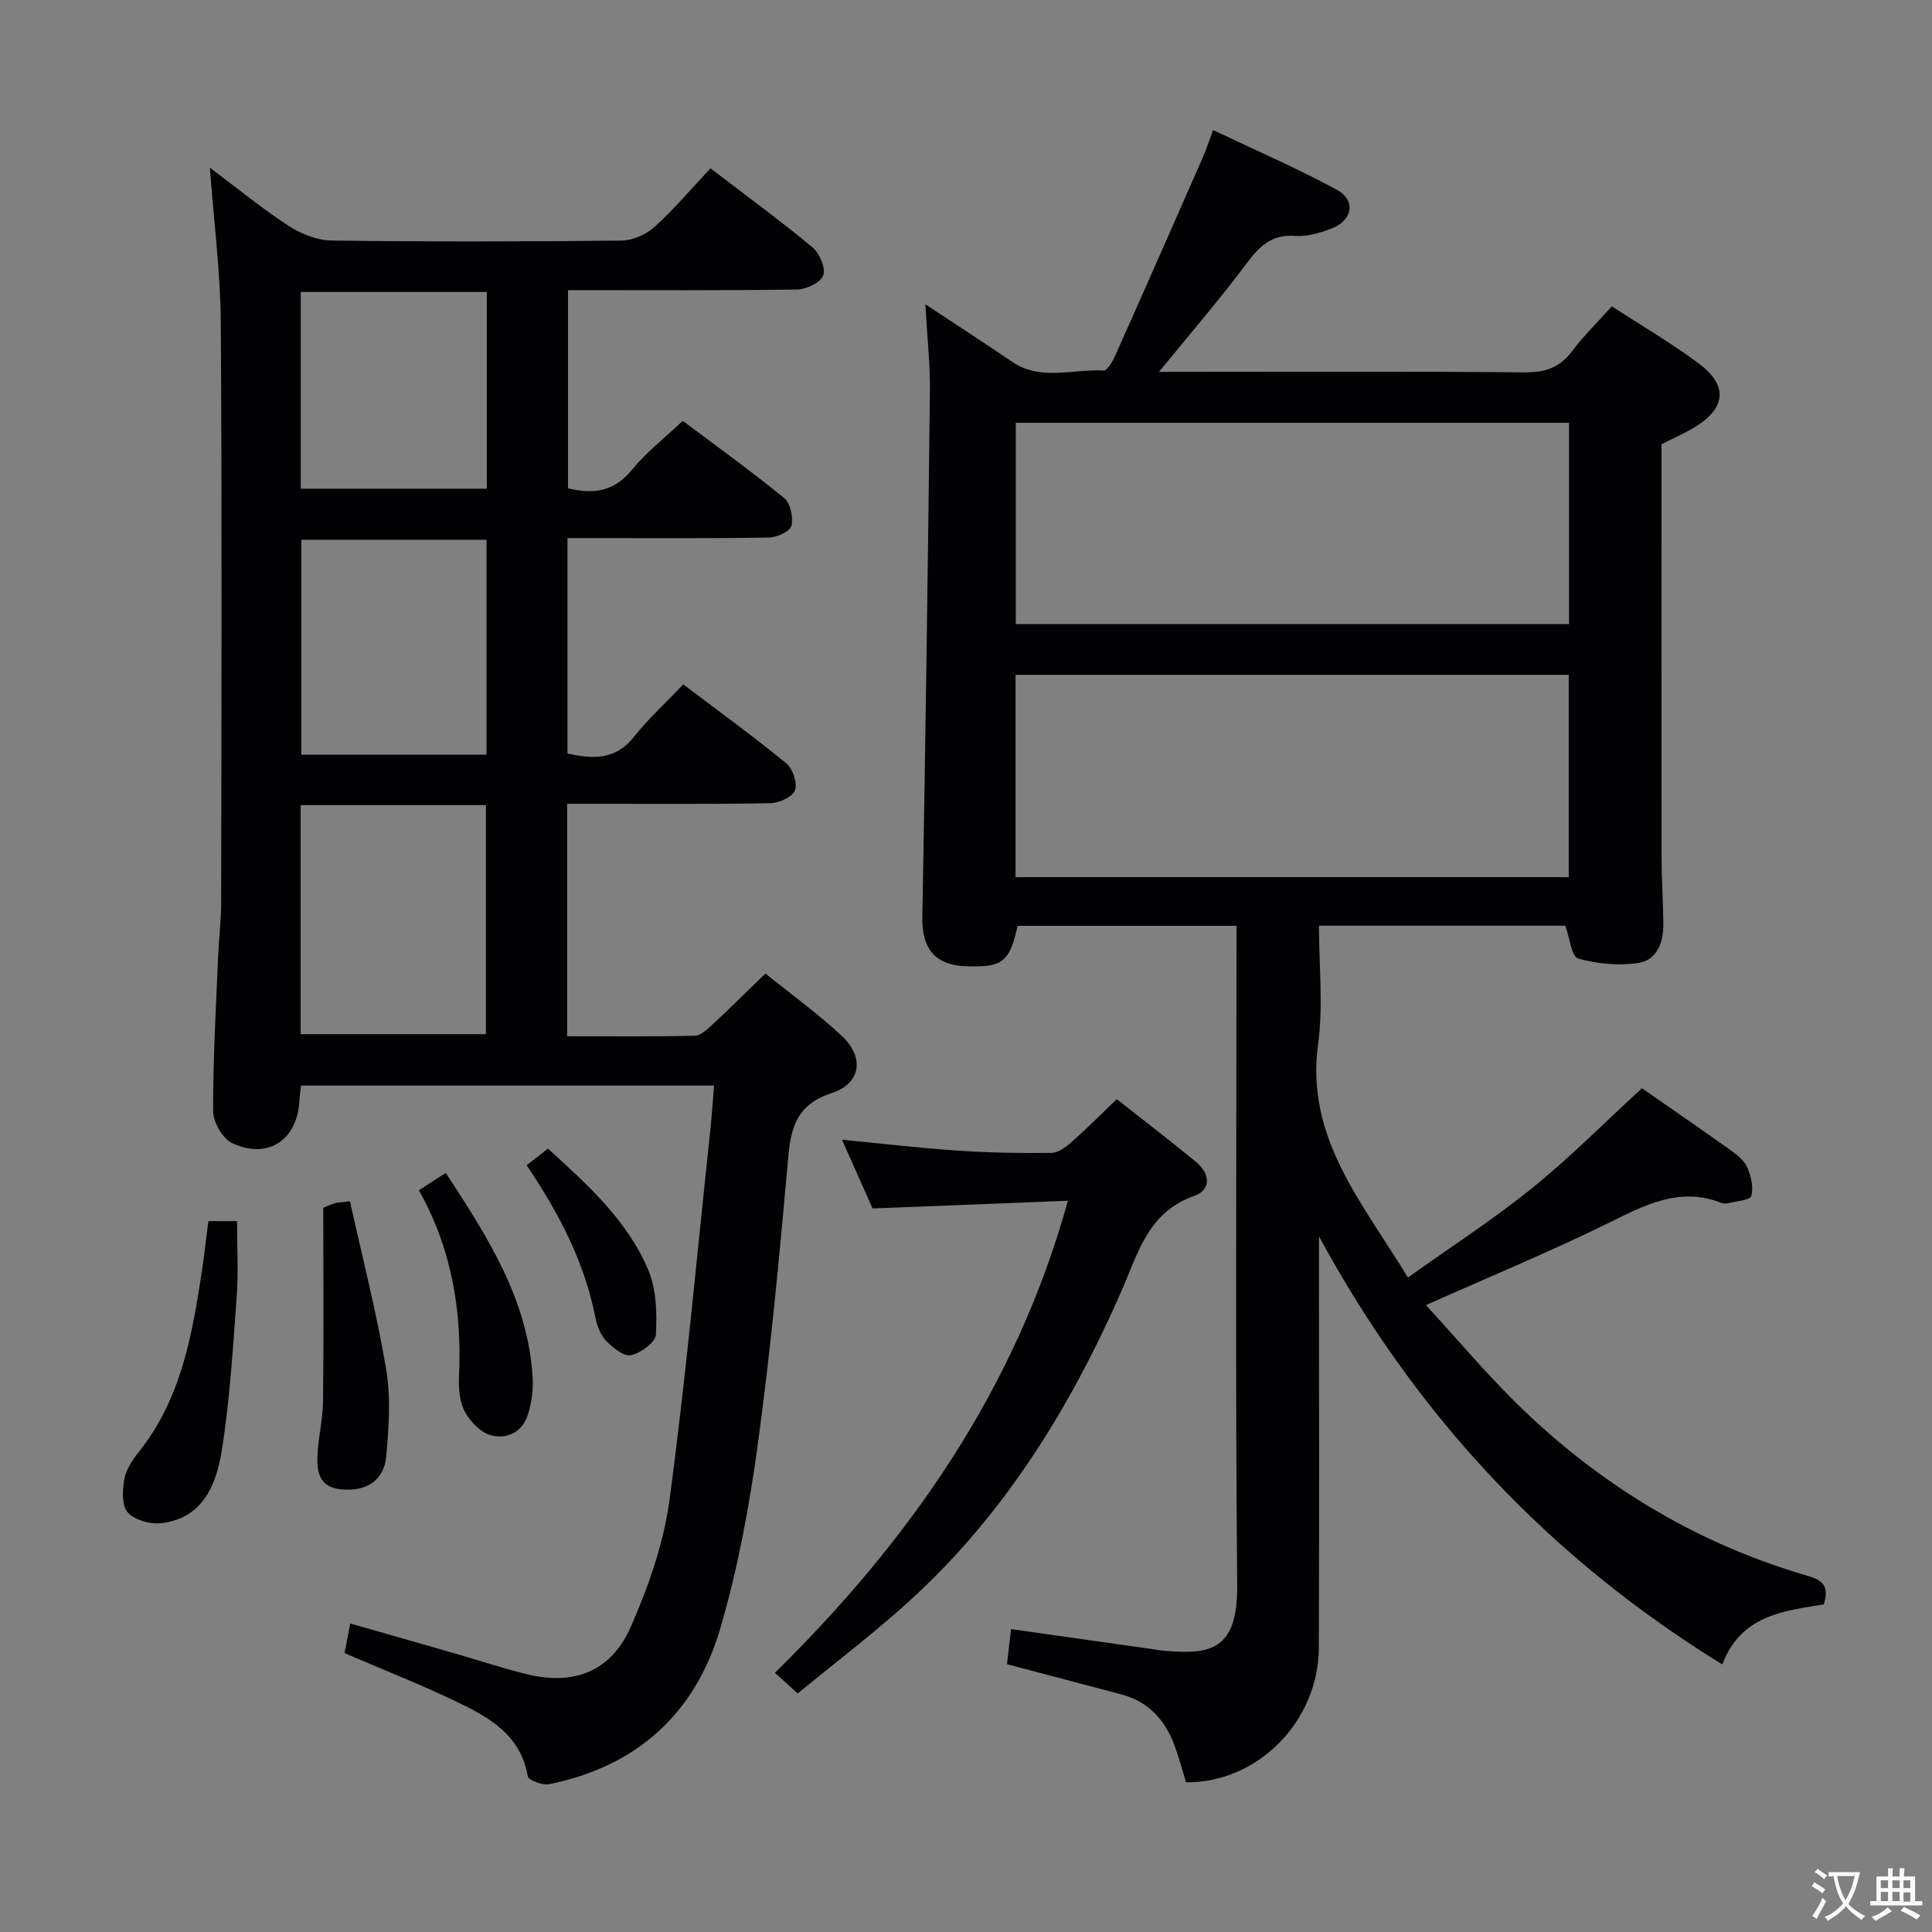 <svg enable-background="new 0 0 400 400" viewBox="0 0 400 400" xmlns="http://www.w3.org/2000/svg"><rect x="0" y="0" width="400" height="400" fill="#808080" stroke="none"/><g fill="#010103"><path d="m291.49 264.5c9.14-6.52 17.83-12.13 25.82-18.6 7.85-6.35 14.99-13.58 22.63-20.59 5.87 4.08 12.17 8.41 18.38 12.84 1.33.95 2.81 2.11 3.42 3.52.79 1.83 1.34 4.15.85 5.95-.23.87-3.08 1.06-4.76 1.48-.46.12-1.04.1-1.48-.07-8.51-3.32-15.58.35-23.03 4.03-12.18 6-24.75 11.2-38.1 17.15 6.78 7.34 13.16 15.01 20.32 21.85 16.85 16.1 36.44 27.76 58.91 34.26 2.98.86 4.31 2.16 3.13 5.85-8.09 1.35-17.11 2.12-20.99 12.44-35.99-22.17-63.43-51.61-83.51-88.63v5.2c0 26.66.07 53.32-.03 79.98-.06 15.28-12.71 27.98-27.49 27.85-.77-2.51-1.44-5.06-2.35-7.53-1.94-5.3-5.37-9.16-11.01-10.66-7.83-2.09-15.67-4.14-23.71-6.26.26-2.27.52-4.52.83-7.27 9.75 1.38 19.22 2.72 28.68 4.06 1.15.16 2.3.36 3.46.46 8.9.71 14.81 0 14.69-13.53-.4-43.49-.15-86.98-.15-130.47 0-1.95 0-3.91 0-6.13-15.45 0-30.39 0-45.31 0-1.71 7.53-3.07 8.6-10.54 8.38-6.62-.2-9.31-3.68-9.19-10.25.66-36.28 1.15-72.56 1.57-108.84.06-5.56-.57-11.14-.95-17.98 6.7 4.44 12.37 8.11 17.95 11.9 5.98 4.06 12.61 1.46 18.93 1.83.74.04 1.85-1.79 2.37-2.95 6.09-13.63 12.1-27.3 18.11-40.97.73-1.65 1.28-3.38 2.22-5.87 8.7 4.14 17.32 7.86 25.55 12.32 4.15 2.25 3.35 6.46-1.24 8.15-2.3.85-4.89 1.63-7.27 1.44-4.85-.38-7.4 2.07-10.08 5.67-5.62 7.52-11.78 14.64-18.16 22.48h5.26c23.5 0 46.99-.11 70.49.1 4.23.04 7.23-.99 9.78-4.39 2.38-3.17 5.26-5.97 8.23-9.28 6.12 3.99 12.29 7.59 17.99 11.83 6.13 4.56 5.66 9.29-.92 13.24-2.42 1.45-5.02 2.58-6.8 3.49 0 28.74-.02 57.04.02 85.33.01 4.66.32 9.32.37 13.98.05 3.82-1.33 7.51-5.22 8.09-4.05.61-8.49.17-12.44-.93-1.33-.37-1.7-4.19-2.64-6.79-16.46 0-33.39 0-51 0 0 8.33.9 16.55-.18 24.49-2.66 19.45 9.17 32.78 18.59 48.35zm33.36-176.96c-38.51 0-76.53 0-114.54 0v41.68h114.54c0-14 0-27.63 0-41.68zm-114.59 94.07h114.53c0-14.08 0-27.83 0-41.89-38.23 0-76.25 0-114.53 0z"/><path d="m147.84 224.75c-28.72 0-56.98 0-85.5 0-.12 1-.29 1.94-.33 2.89-.35 8.3-6.43 12.53-13.93 9.04-1.97-.92-3.94-4.32-3.95-6.58-.04-10.64.58-21.27 1.02-31.91.16-3.82.64-7.63.64-11.45.05-39.99.19-79.99-.08-119.98-.07-10.42-1.43-20.83-2.26-32.05 5.55 4.16 10.73 8.42 16.31 12.06 2.58 1.68 5.95 2.99 8.97 3.03 19.99.26 39.99.23 59.99.01 2.32-.03 5.09-1.28 6.84-2.87 4.05-3.68 7.6-7.9 11.54-12.09 7.49 5.74 14.47 10.84 21.1 16.35 1.47 1.23 2.79 4.27 2.25 5.81-.5 1.47-3.51 2.9-5.44 2.93-15.65.23-31.31.13-47.41.13v41.02c5.2 1.28 9.55.74 13.28-3.86 2.91-3.59 6.66-6.48 10.48-10.1 6.82 5.13 14.09 10.35 21.01 16 1.29 1.06 1.92 4.01 1.48 5.74-.3 1.16-3 2.4-4.65 2.42-11.99.21-23.99.12-35.99.12-1.8 0-3.59 0-5.72 0v44.6c5.09 1.11 9.84 1.49 13.74-3.43 2.99-3.77 6.59-7.05 10.24-10.88 7.41 5.61 14.54 10.78 21.33 16.35 1.34 1.1 2.33 4.07 1.79 5.57-.49 1.36-3.27 2.64-5.06 2.67-12.16.23-24.33.12-36.49.13-1.78 0-3.57 0-5.62 0v48.13c8.88 0 17.65.09 26.42-.11 1.24-.03 2.58-1.33 3.64-2.3 3.53-3.27 6.94-6.66 11-10.58 5.15 4.16 10.8 8.24 15.85 12.96 4.69 4.39 3.93 9.81-2.07 11.76-6.96 2.26-8.48 6.68-9.05 13.15-1.76 19.86-3.61 39.73-6.3 59.47-1.76 12.94-4.16 25.93-7.84 38.43-5.15 17.45-17.27 28.42-35.38 32.07-1.37.28-4.28-.83-4.42-1.65-1.49-8.65-8.14-12.27-14.93-15.52-7.46-3.57-15.18-6.61-23.01-9.97.36-1.89.7-3.62 1.18-6.13 7.4 2.11 14.48 4.12 21.54 6.16 4.94 1.42 9.83 3.05 14.82 4.29 10 2.48 17.67-.46 21.81-9.94 3.61-8.27 6.72-17.12 7.92-26.01 3.38-25.16 5.67-50.46 8.36-75.7.37-3.27.58-6.54.88-10.18zm-85.59-10.64h38.35c0-16.06 0-31.63 0-47.42-12.93 0-25.52 0-38.35 0zm38.48-57.86c0-14.95 0-29.55 0-44.5-12.93 0-25.66 0-38.35 0v44.5zm.06-95.8c-13.16 0-25.85 0-38.52 0v40.73h38.52c0-13.71 0-27 0-40.73z"/><path d="m180.66 250.2c-1.89-4.25-3.97-8.91-6.34-14.23 8.47.82 16.15 1.73 23.87 2.25 6.46.44 12.96.55 19.44.48 1.4-.01 3-1.16 4.15-2.18 3.11-2.74 6.03-5.69 9.44-8.95 5.54 4.37 11.03 8.58 16.37 12.97 2.93 2.41 3.31 5.78-.41 7.09-9.54 3.35-11.6 11.96-14.99 19.67-10.95 24.94-25.1 47.65-45.74 65.81-6.84 6.02-14.09 11.6-21.29 17.49-1.71-1.55-2.91-2.62-4.72-4.26 27.95-27.52 49.84-58.69 60.66-97.74-13.5.55-26.56 1.06-40.44 1.6z"/><path d="m43.14 252.82h5.93c0 5.32.31 10.46-.06 15.55-.79 10.74-1.42 21.54-3.13 32.16-1.12 6.91-3.93 13.82-12.45 14.82-2.29.27-5.53-.6-6.96-2.19-1.28-1.41-1.14-4.62-.74-6.87.36-2.01 1.67-4.01 3-5.67 8.9-11.15 11.12-24.57 13.16-38.06.46-3.1.8-6.21 1.25-9.74z"/><path d="m66.93 250.07c.24-.1 1.27-.58 2.35-.93.62-.2 1.3-.19 3.17-.44 2.55 11.53 5.52 23.04 7.49 34.73 1 5.93.57 12.2.01 18.24-.36 3.85-2.96 6.58-7.39 6.73-4.79.16-6.94-1.51-6.86-6.31.06-3.96 1.13-7.91 1.18-11.87.15-13.07.05-26.15.05-40.15z"/><path d="m86.73 246.43c1.93-1.24 3.55-2.29 5.56-3.59 8.72 13.3 17.1 26.35 18 42.57.14 2.57-.27 5.33-1.1 7.77-1.19 3.48-4.47 4.86-7.63 3.95-2.12-.61-4.26-2.85-5.35-4.91-1.09-2.07-1.29-4.84-1.18-7.27.63-13.51-1.5-26.41-8.3-38.52z"/><path d="m109.04 241.25c1.66-1.29 2.94-2.29 4.41-3.44 8.21 7.48 16.45 14.86 20.78 25.16 1.68 4 1.8 8.9 1.57 13.33-.09 1.6-3.12 3.81-5.14 4.28-1.44.33-3.74-1.5-5.1-2.9-1.19-1.23-1.96-3.15-2.29-4.89-2.24-11.45-7.49-21.53-14.23-31.54z"/></g><path d="m377.9 391.2c-.2.3-.4.5-.6.8-.7-.6-1.4-1-2.2-1.5.2-.3.4-.5.5-.8.6.4 1.4.8 2.3 1.5zm-1.8 6.1c-.2-.2-.5-.4-.9-.6.4-.6.8-1.2 1.2-1.9s.7-1.3.9-1.9c.3.3.5.5.8.7-.7 1.3-1.4 2.6-2 3.7zm2.2-9c-.3.3-.5.5-.6.8-.6-.6-1.3-1.1-2-1.5.3-.3.5-.5.6-.7.6.5 1.3.9 2 1.4zm.3.2v-.9h2 4.5c-.3 1.3-.6 2.5-1 3.6s-.9 2.1-1.4 3c.4.5 1 1 1.6 1.4s1.2.8 1.9 1.1c-.3.2-.5.4-.8.8-.4-.3-1-.7-1.6-1.2s-1.2-1.1-1.6-1.6c-.5.6-1.1 1.1-1.7 1.6s-1.4.9-2.1 1.4c-.1-.3-.3-.5-.7-.8.6-.2 1.2-.5 1.9-1s1.4-1.1 2-1.8c-.5-.8-.9-1.6-1.2-2.5s-.6-2-.8-3.2c-.4.1-.7.1-1 .1zm2.5 2.7c.3 1 .7 1.7 1 2.2.3-.5.6-1.1 1-2s.6-1.9.9-3h-3.2-.4c.1.9.3 1.8.7 2.8z" fill="#fcfafa"/><path d="m396.5 388.5v1.5 3.6h1.5v.9c-.4 0-1 0-1.7 0h-7.9c-.5 0-.9 0-1.2 0v-.9h1.3v-3.5c0-.7 0-1.2 0-1.6h2.4c0-.8 0-1.4 0-1.7h1c0 .3-.1.8-.1 1.7h1.5c0-.8 0-1.4 0-1.7h1c0 .3-.1.9-.1 1.7zm-8.2 9.2c-.2-.3-.5-.5-.8-.8.8-.3 1.4-.6 1.9-.9s1-.7 1.4-1.1c.3.3.6.5.9.8-1.6 1-2.8 1.6-3.4 2zm2.6-6.8v-1.6h-1.5v1.6zm0 2.7v-1.9h-1.5v1.9zm2.4-2.7v-1.6h-1.5v1.6zm0 2.7v-1.9h-1.5v1.9zm.2 2 .7-.8c.4.2.9.5 1.6.8s1.3.7 1.8 1c-.3.3-.5.5-.8.8-.4-.3-1.5-1-3.3-1.8zm2-4.7v-1.6h-1.4v1.6zm0 2.8v-1.9h-1.4v1.9z" fill="#fcfafa"/></svg>
